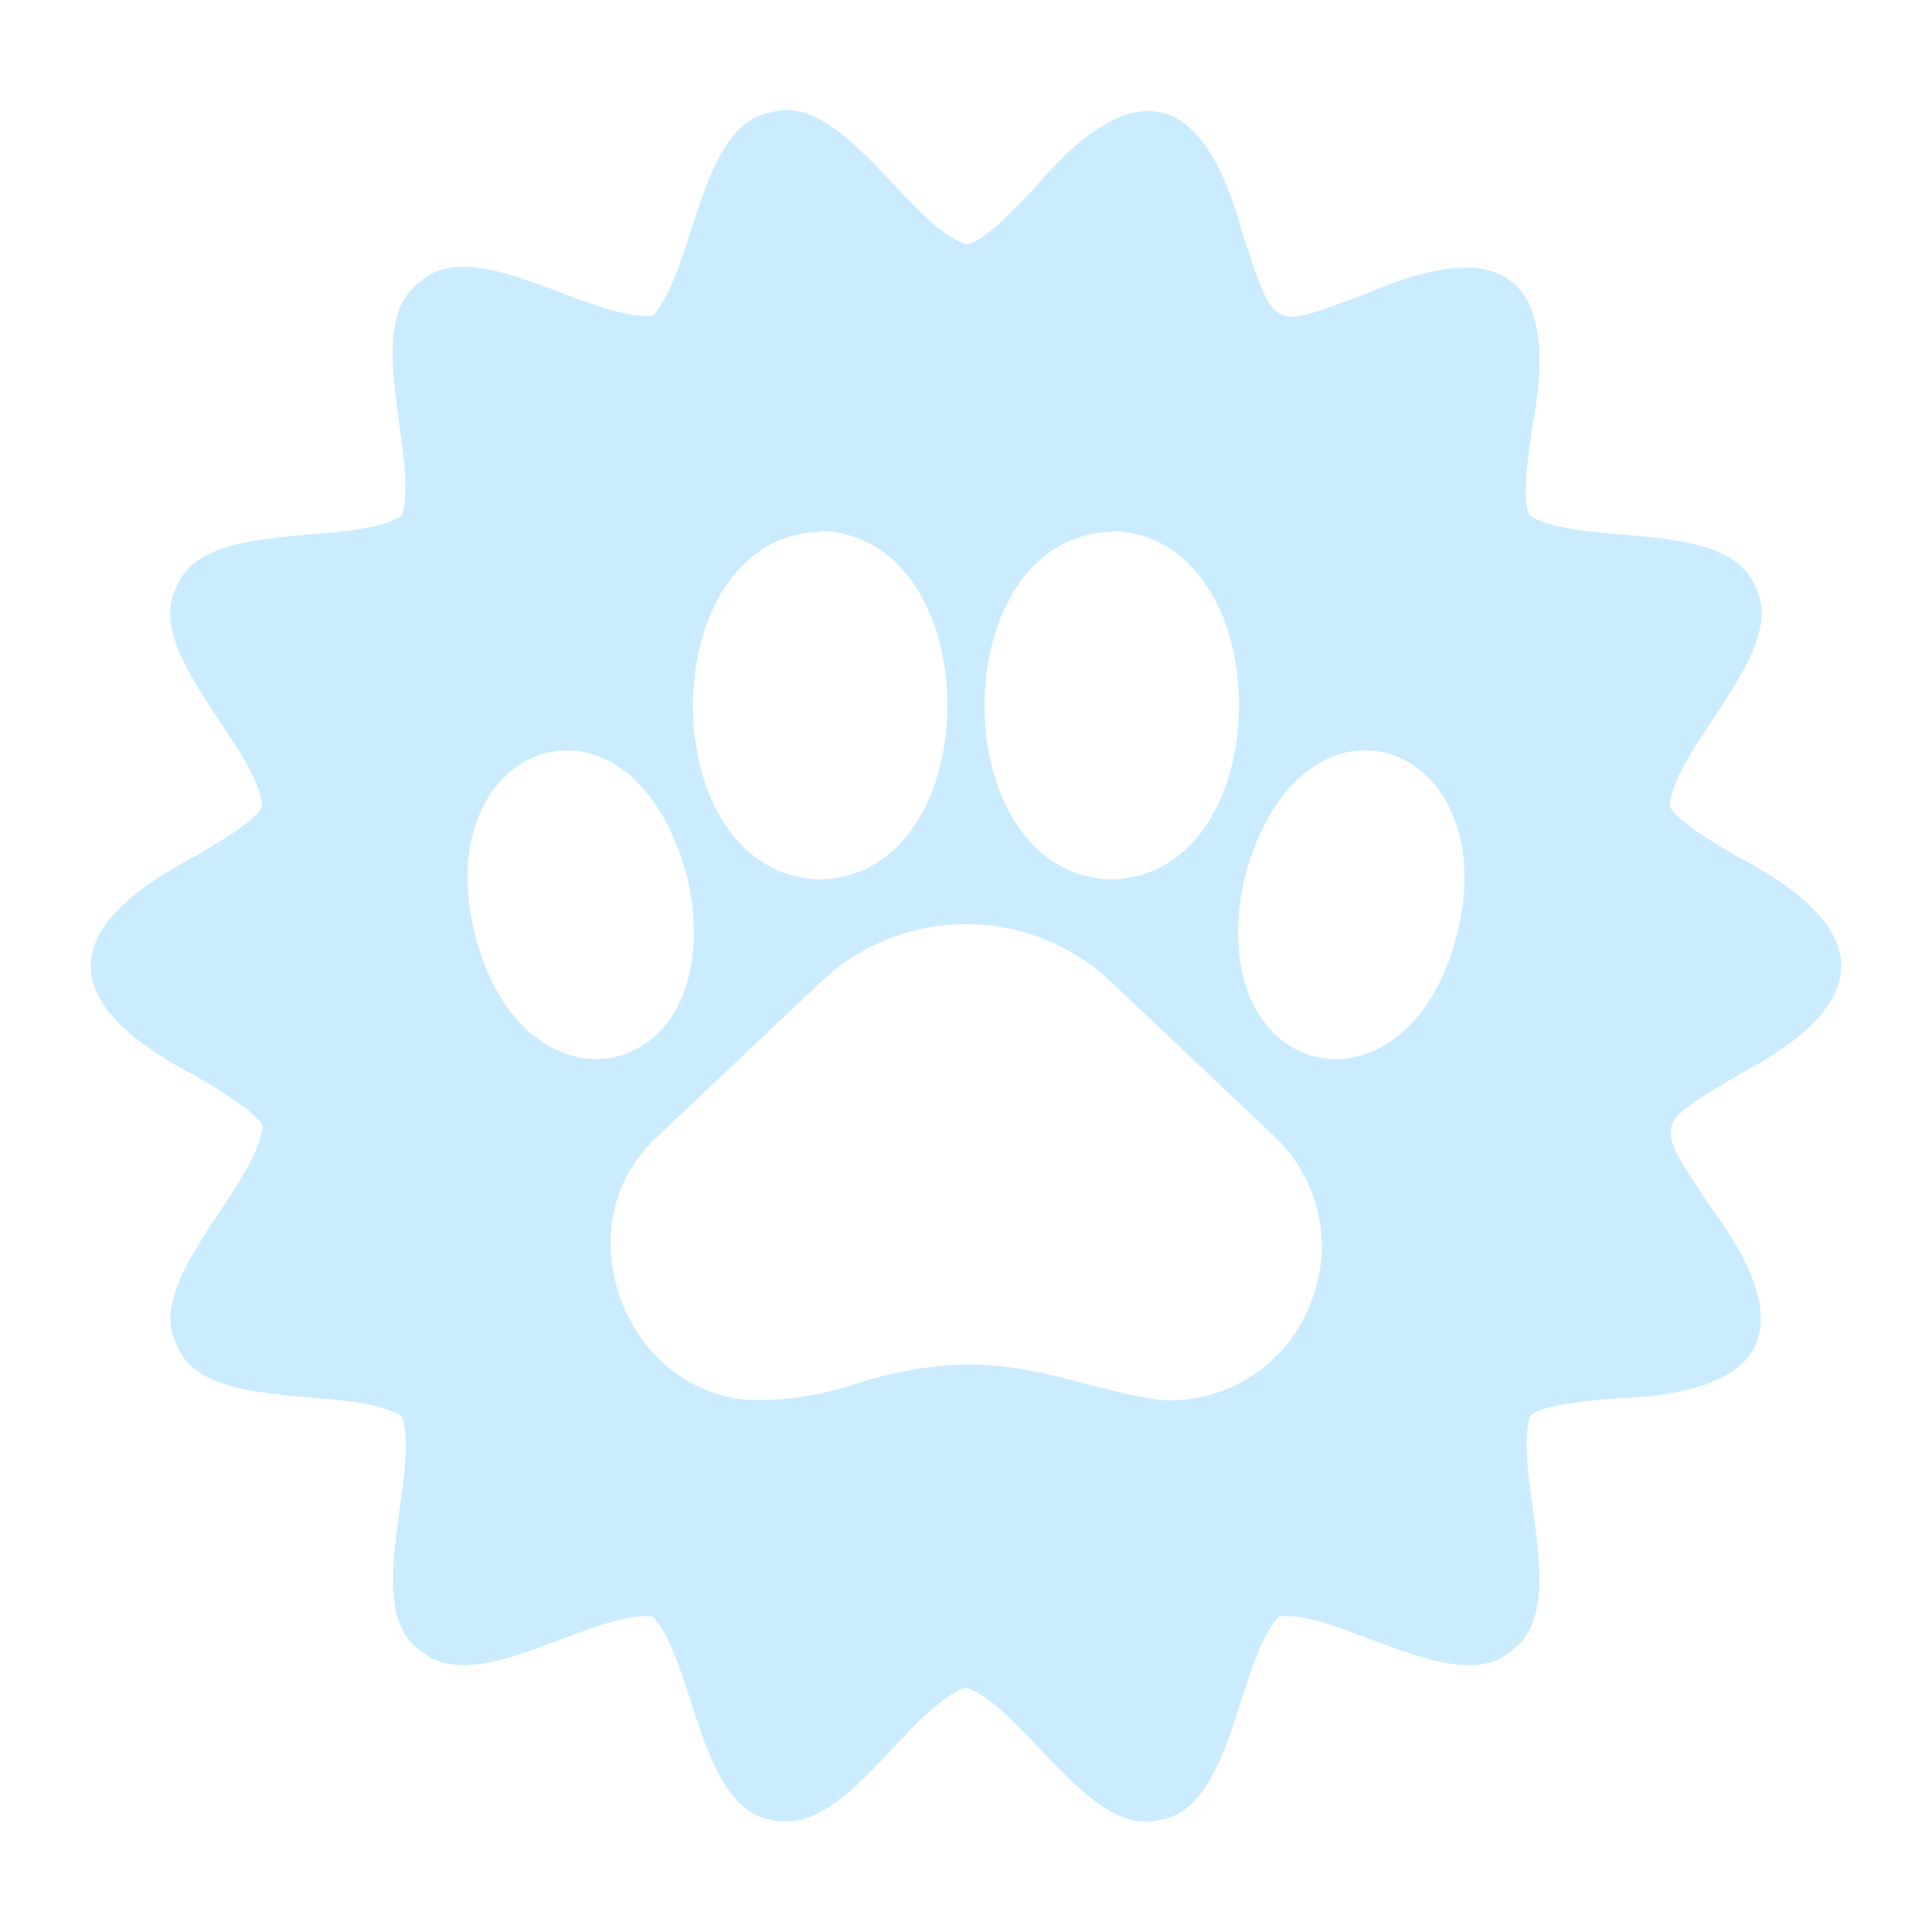 <?xml version="1.0" encoding="UTF-8" standalone="no"?> <svg width="64" height="64" viewBox="0 0 64 64" fill="none" xmlns="http://www.w3.org/2000/svg">
<path d="M57.62 35.59C62.1 33.23 62.14 30.79 57.62 28.41C56.79 27.93 55.42 27.12 55.31 26.68C55.49 24.68 59.31 21.51 58.13 19.41C57.22 17.16 52.41 18.14 50.69 17.09C50.39 16.72 50.62 15.09 50.76 14.14C51.69 9.25 49.88 7.71 45.26 9.73C42.06 10.91 42.26 11.01 41.18 7.8C39.9 3 37.62 2.31 34.33 6.16C33.61 6.93 32.51 8.09 32 8.09C30.13 7.5 27.86 3 25.55 3.72C23.14 4.11 23 9 21.63 10.45C19.63 10.69 15.71 7.69 13.92 9.33C11.92 10.72 13.92 15.2 13.31 17.09C11.6 18.14 6.78 17.15 5.87 19.41C4.67 21.51 8.49 24.72 8.69 26.68C8.58 27.12 7.21 27.93 6.38 28.41C1.9 30.77 1.86 33.21 6.38 35.59C7.21 36.07 8.58 36.88 8.69 37.32C8.51 39.32 4.69 42.49 5.87 44.59C6.78 46.84 11.59 45.86 13.31 46.91C13.96 48.8 11.92 53.28 13.92 54.67C15.72 56.3 19.63 53.32 21.62 53.55C23 55 23.14 59.9 25.55 60.28C27.95 60.93 30.08 56.52 32 55.91C33.88 56.5 36.14 60.97 38.45 60.28C40.86 59.89 40.99 55 42.37 53.55C44.37 53.31 48.28 56.31 50.08 54.67C52.08 53.28 50.08 48.8 50.69 46.91C50.99 46.54 52.61 46.4 53.57 46.32C58.57 46.15 59.68 44.05 56.67 39.99C54.79 37.14 54.73 37.31 57.62 35.59ZM36.83 17.59C42.45 17.73 42.45 28.99 36.83 29.13C31.21 29 31.21 17.76 36.83 17.62V17.59ZM27.17 17.59C32.79 17.73 32.79 28.99 27.17 29.13C21.55 29 21.55 17.76 27.17 17.62V17.59ZM15.69 30.77C14.24 24.43 21 22.14 22.8 29.19C24.2 36 17.22 37.4 15.69 30.77ZM43.41 43.18C43.03 44.169 42.346 45.012 41.457 45.587C40.567 46.162 39.518 46.44 38.46 46.38C36.31 46.1 34.46 45.18 32 45.2C30.77 45.238 29.551 45.45 28.38 45.83C27.387 46.168 26.349 46.354 25.3 46.38C20.81 46.52 18.46 40.61 21.81 37.62L27.21 32.51C28.508 31.292 30.221 30.614 32 30.614C33.78 30.614 35.492 31.292 36.79 32.51L42.19 37.62C42.935 38.313 43.45 39.216 43.669 40.209C43.886 41.203 43.796 42.239 43.41 43.18V43.18ZM48.31 30.77C46.77 37.41 39.8 36 41.2 29.19C43 22.13 49.76 24.44 48.31 30.77V30.77Z" fill="rgba(153, 218, 255, 0.507)"/>
</svg>
